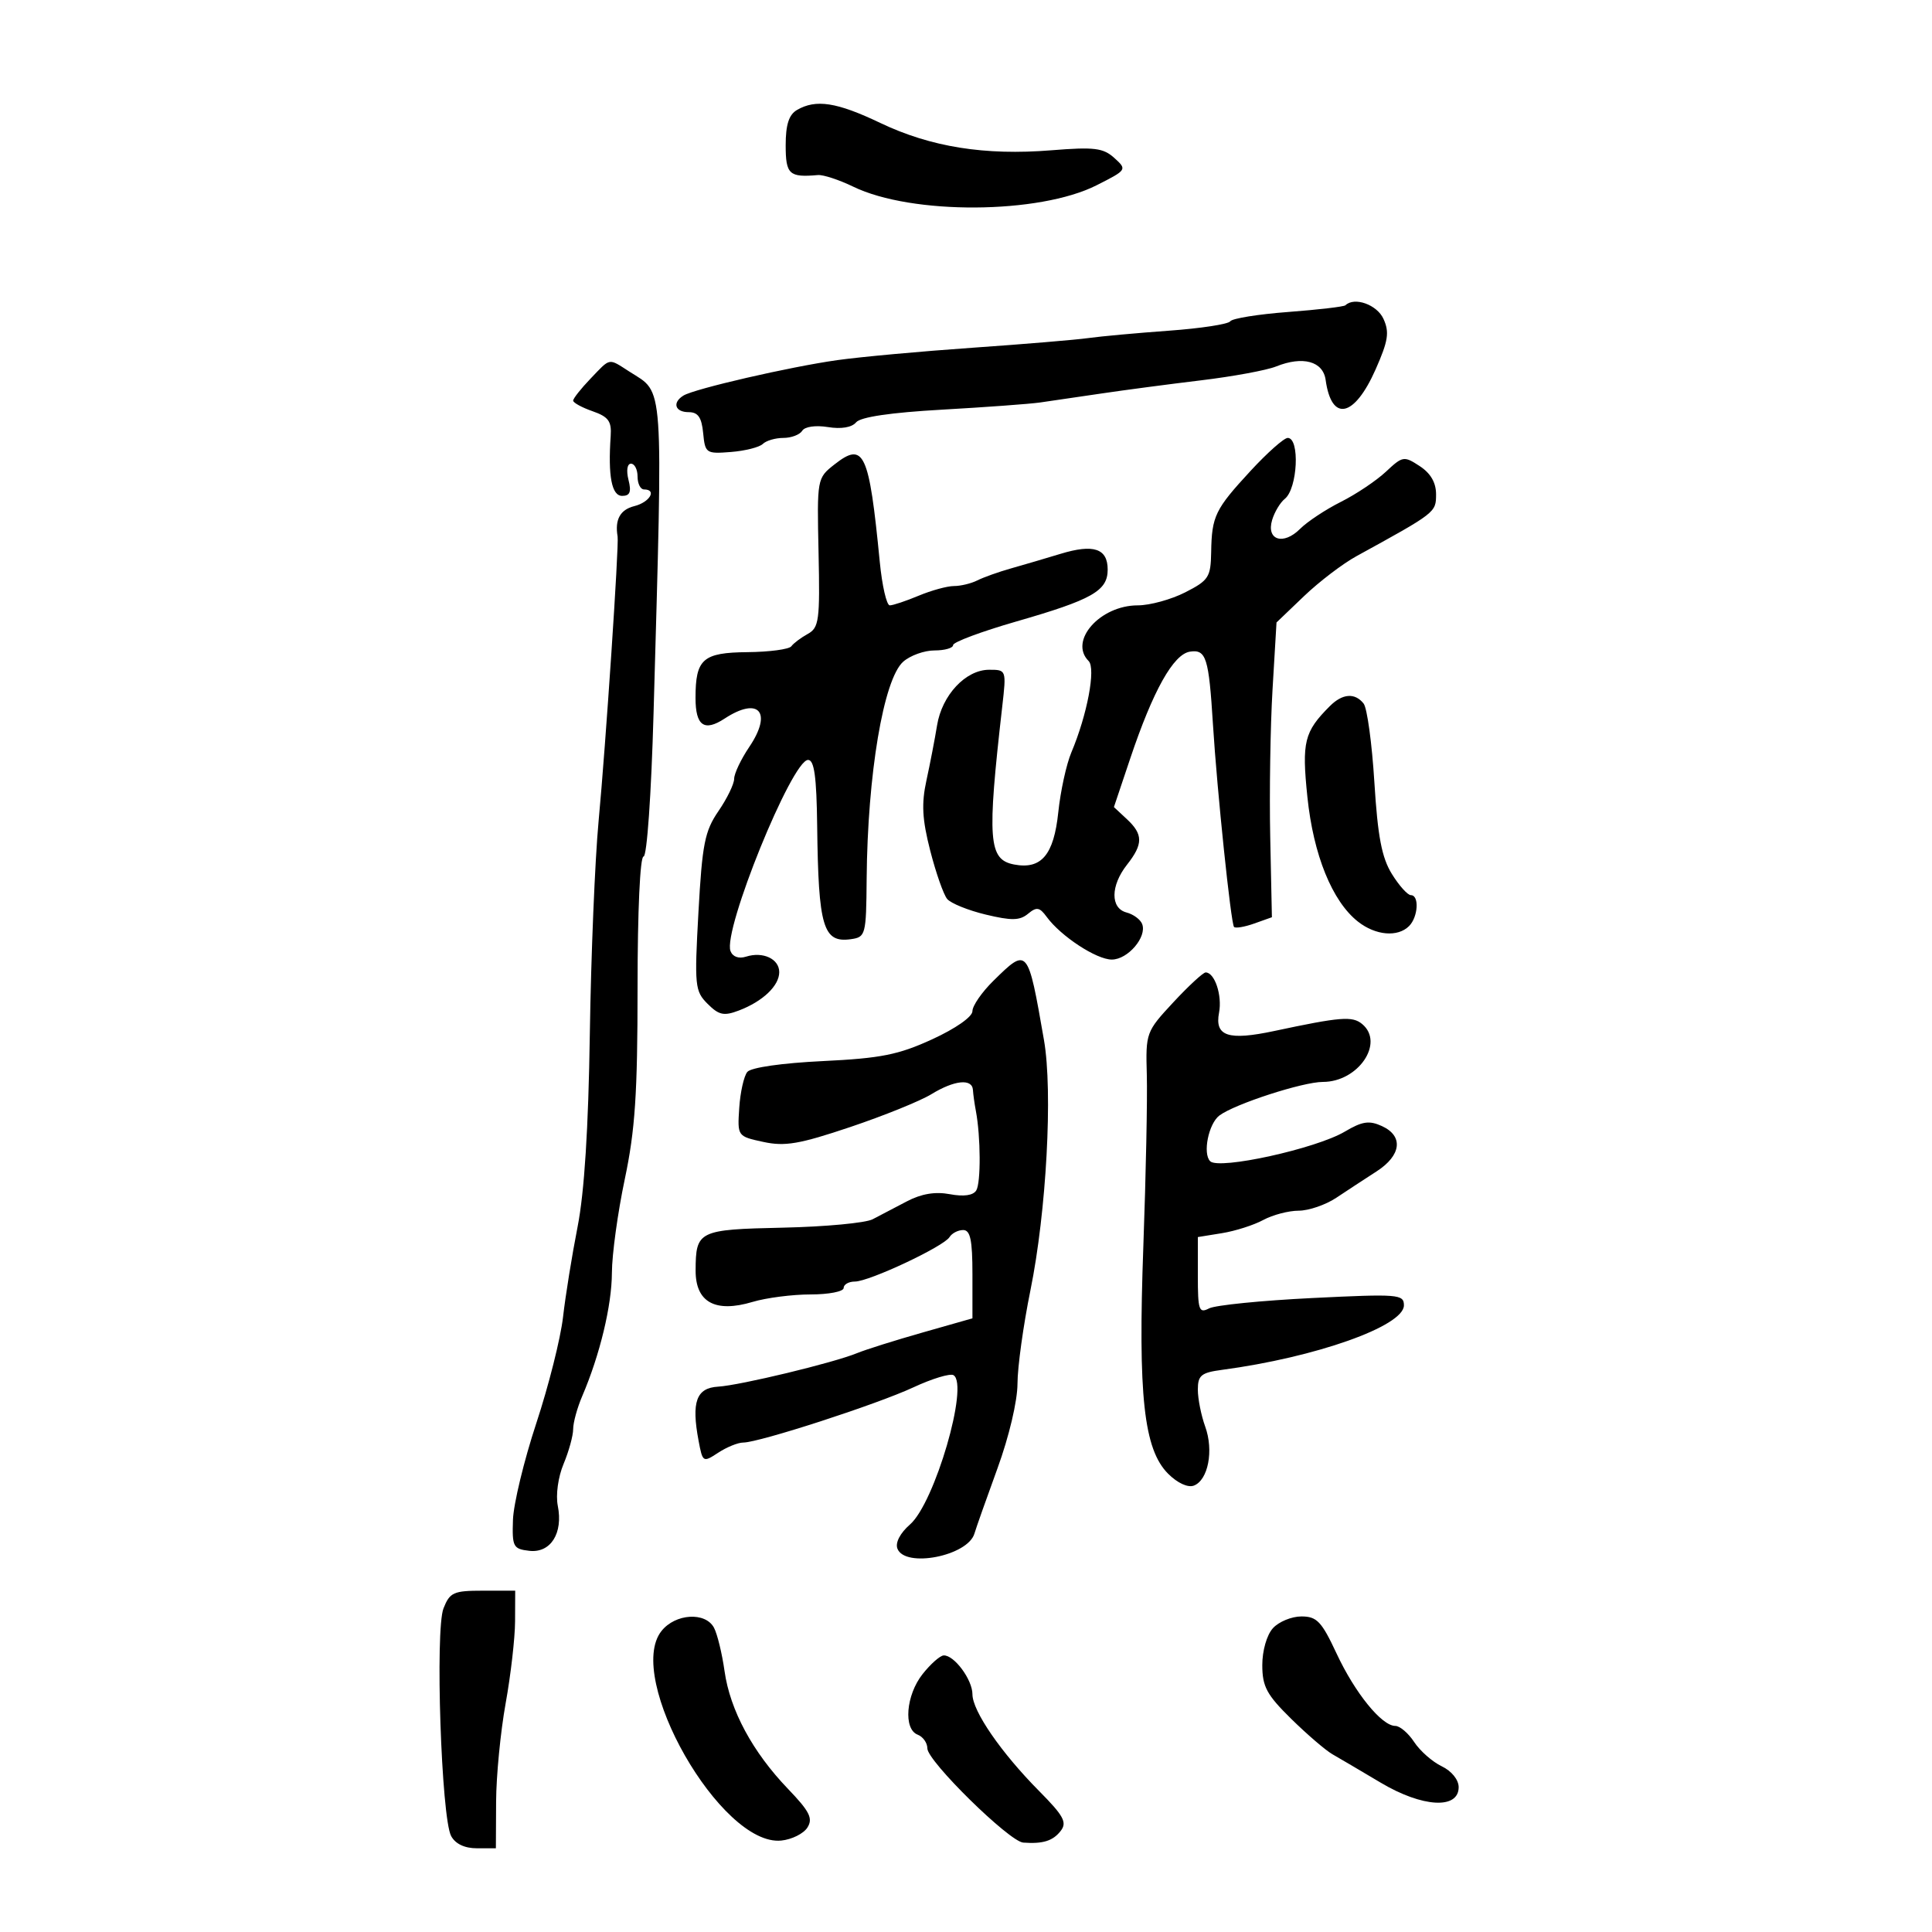 <svg xmlns="http://www.w3.org/2000/svg" width="300" height="300" viewBox="0 0 300 300" version="1.1">
	<path d="M 123.750 17.080 C 122.498 17.809, 122 19.366, 122 22.550 C 122 27.081, 122.535 27.576, 127 27.183 C 127.825 27.110, 130.300 27.924, 132.500 28.990 C 141.574 33.390, 161.365 33.274, 170.275 28.770 C 175.001 26.382, 175.030 26.337, 173.037 24.533 C 171.308 22.968, 169.925 22.799, 163.261 23.336 C 152.915 24.171, 144.522 22.829, 136.681 19.086 C 129.934 15.866, 126.697 15.364, 123.750 17.080 M 208.917 47.403 C 208.688 47.624, 204.690 48.092, 200.034 48.443 C 195.378 48.793, 191.328 49.445, 191.034 49.891 C 190.740 50.337, 186.450 50.994, 181.500 51.351 C 176.550 51.709, 170.925 52.223, 169 52.494 C 167.075 52.765, 158.975 53.442, 151 53.997 C 143.025 54.552, 133.575 55.419, 130 55.923 C 122.636 56.961, 107.822 60.374, 106.125 61.423 C 104.347 62.521, 104.813 64, 106.937 64 C 108.391 64, 108.951 64.810, 109.187 67.250 C 109.489 70.385, 109.642 70.489, 113.500 70.184 C 115.700 70.010, 117.928 69.447, 118.450 68.934 C 118.973 68.420, 120.408 68, 121.641 68 C 122.874 68, 124.191 67.500, 124.568 66.890 C 124.966 66.246, 126.645 66.005, 128.565 66.317 C 130.626 66.651, 132.276 66.373, 132.934 65.580 C 133.620 64.753, 138.293 64.063, 146.246 63.614 C 152.986 63.234, 159.850 62.731, 161.500 62.498 C 163.150 62.265, 167.425 61.639, 171 61.106 C 174.575 60.574, 181.550 59.652, 186.500 59.057 C 191.450 58.461, 196.695 57.493, 198.155 56.905 C 202.304 55.235, 205.443 56.090, 205.846 59 C 206.757 65.591, 210.296 64.841, 213.606 57.356 C 215.567 52.922, 215.773 51.595, 214.823 49.510 C 213.817 47.303, 210.313 46.053, 208.917 47.403 M 91.687 58.805 C 90.209 60.347, 89 61.878, 89 62.207 C 89 62.535, 90.355 63.277, 92.010 63.854 C 94.474 64.713, 94.986 65.412, 94.827 67.702 C 94.397 73.942, 94.982 77, 96.608 77 C 97.825 77, 98.064 76.391, 97.589 74.500 C 97.228 73.058, 97.393 72, 97.981 72 C 98.541 72, 99 72.900, 99 74 C 99 75.100, 99.450 76, 100 76 C 102.056 76, 100.905 77.986, 98.500 78.589 C 96.296 79.143, 95.451 80.679, 95.902 83.312 C 96.132 84.652, 94.058 115.687, 92.950 127.500 C 92.382 133.550, 91.770 148.400, 91.589 160.500 C 91.370 175.210, 90.739 185.151, 89.687 190.500 C 88.821 194.900, 87.805 201.200, 87.429 204.500 C 87.053 207.800, 85.184 215.225, 83.276 221 C 81.368 226.775, 79.738 233.525, 79.653 236 C 79.511 240.183, 79.689 240.522, 82.183 240.810 C 85.500 241.193, 87.467 238.087, 86.613 233.816 C 86.278 232.138, 86.664 229.347, 87.513 227.316 C 88.331 225.358, 89 222.926, 89 221.912 C 89 220.898, 89.634 218.590, 90.409 216.784 C 93.151 210.391, 95 202.706, 95.016 197.635 C 95.024 194.811, 95.924 188.269, 97.016 183.098 C 98.622 175.489, 99 169.818, 99 153.348 C 99 141.469, 99.387 133, 99.930 133 C 100.457 133, 101.131 123.354, 101.484 110.750 C 102.951 58.419, 103.142 61.162, 97.785 57.736 C 94.398 55.570, 94.865 55.488, 91.687 58.805 M 194.207 73.096 C 188.673 79.087, 188.163 80.136, 188.070 85.730 C 188.006 89.624, 187.686 90.120, 184.040 91.980 C 181.862 93.091, 178.547 94, 176.675 94 C 170.810 94, 165.926 99.526, 169.039 102.639 C 170.186 103.786, 168.825 110.999, 166.360 116.835 C 165.585 118.669, 164.671 122.852, 164.329 126.131 C 163.636 132.756, 161.698 135.047, 157.470 134.239 C 153.485 133.477, 153.258 130.469, 155.623 109.750 C 156.278 104.015, 156.273 104, 153.594 104 C 149.954 104, 146.269 107.935, 145.506 112.638 C 145.161 114.762, 144.421 118.599, 143.860 121.165 C 143.065 124.804, 143.194 127.210, 144.445 132.093 C 145.328 135.537, 146.511 138.910, 147.074 139.589 C 147.638 140.269, 150.336 141.361, 153.071 142.017 C 157.075 142.978, 158.351 142.953, 159.629 141.893 C 160.965 140.784, 161.425 140.861, 162.532 142.375 C 164.729 145.379, 170.252 149, 172.638 149 C 175.129 149, 178.127 145.494, 177.355 143.484 C 177.084 142.776, 175.993 141.970, 174.931 141.692 C 172.401 141.031, 172.433 137.536, 175 134.273 C 177.521 131.068, 177.518 129.560, 174.984 127.200 L 172.968 125.322 175.496 117.795 C 179.050 107.214, 182.211 101.565, 184.790 101.185 C 187.294 100.817, 187.704 102.122, 188.348 112.500 C 188.985 122.758, 191.137 143.430, 191.621 143.936 C 191.851 144.176, 193.268 143.935, 194.770 143.400 L 197.500 142.428 197.240 129.964 C 197.097 123.109, 197.258 112.810, 197.598 107.078 L 198.216 96.656 202.477 92.578 C 204.821 90.335, 208.484 87.541, 210.619 86.369 C 222.972 79.587, 222.983 79.578, 222.992 76.773 C 222.997 74.949, 222.157 73.494, 220.455 72.379 C 218.009 70.776, 217.806 70.810, 215.205 73.246 C 213.717 74.640, 210.569 76.748, 208.209 77.931 C 205.848 79.115, 203.001 80.999, 201.881 82.119 C 199.280 84.720, 196.603 83.880, 197.532 80.755 C 197.900 79.515, 198.787 78.033, 199.502 77.462 C 201.493 75.873, 201.872 68, 199.957 68 C 199.383 68, 196.796 70.293, 194.207 73.096 M 129.570 72.124 C 126.869 74.249, 126.858 74.309, 127.105 85.816 C 127.331 96.337, 127.180 97.470, 125.427 98.437 C 124.367 99.022, 123.220 99.884, 122.877 100.354 C 122.534 100.823, 119.474 101.233, 116.076 101.265 C 109.127 101.331, 108 102.323, 108 108.375 C 108 112.697, 109.348 113.657, 112.509 111.586 C 117.826 108.102, 119.990 110.580, 116.348 115.982 C 115.056 117.897, 114 120.123, 114 120.928 C 114 121.734, 112.903 123.992, 111.562 125.946 C 109.434 129.048, 109.039 131.045, 108.454 141.642 C 107.821 153.100, 107.901 153.901, 109.874 155.874 C 111.631 157.631, 112.404 157.797, 114.730 156.912 C 118.443 155.501, 121 153.070, 121 150.952 C 121 148.896, 118.474 147.715, 115.854 148.546 C 114.711 148.909, 113.774 148.575, 113.432 147.683 C 112.213 144.507, 122.970 118, 125.478 118 C 126.438 118, 126.798 120.614, 126.890 128.250 C 127.078 143.977, 127.814 146.446, 132.135 145.835 C 134.415 145.512, 134.503 145.178, 134.573 136.500 C 134.706 120.243, 137.192 105.460, 140.248 102.750 C 141.333 101.787, 143.522 101, 145.111 101 C 146.700 101, 148 100.625, 148 100.166 C 148 99.707, 152.387 98.068, 157.750 96.523 C 169.616 93.106, 172 91.754, 172 88.446 C 172 85.166, 169.814 84.436, 164.676 86 C 162.379 86.699, 158.925 87.715, 157 88.258 C 155.075 88.801, 152.719 89.640, 151.764 90.123 C 150.809 90.605, 149.176 91, 148.136 91 C 147.095 91, 144.629 91.675, 142.654 92.500 C 140.680 93.325, 138.660 94, 138.166 94 C 137.673 94, 136.973 90.963, 136.611 87.250 C 134.948 70.202, 134.161 68.512, 129.570 72.124 M 206.503 109.640 C 202.511 113.632, 202.126 115.189, 203.012 123.756 C 203.943 132.762, 206.866 139.963, 210.867 143.110 C 213.605 145.264, 217.038 145.562, 218.800 143.800 C 220.210 142.390, 220.409 139, 219.082 139 C 218.576 139, 217.247 137.517, 216.126 135.704 C 214.558 133.167, 213.933 129.888, 213.411 121.454 C 213.037 115.429, 212.287 109.938, 211.743 109.250 C 210.391 107.539, 208.460 107.683, 206.503 109.640 M 154.249 152.303 C 152.461 154.061, 150.999 156.179, 150.999 157.009 C 151 157.887, 148.390 159.713, 144.750 161.382 C 139.499 163.789, 136.782 164.330, 127.755 164.765 C 121.427 165.070, 116.614 165.761, 116.045 166.445 C 115.515 167.085, 114.950 169.596, 114.790 172.026 C 114.500 176.442, 114.501 176.443, 118.527 177.317 C 121.885 178.045, 124.129 177.661, 132.027 175.005 C 137.237 173.253, 142.903 170.960, 144.618 169.910 C 148.198 167.717, 150.965 167.435, 151.077 169.250 C 151.119 169.938, 151.323 171.400, 151.532 172.500 C 152.288 176.494, 152.323 183.668, 151.593 184.850 C 151.110 185.630, 149.651 185.838, 147.492 185.433 C 145.219 185.006, 143.073 185.364, 140.820 186.545 C 138.994 187.502, 136.600 188.755, 135.500 189.328 C 134.400 189.902, 128.142 190.488, 121.593 190.630 C 108.440 190.916, 108.040 191.112, 108.015 197.271 C 107.995 202.211, 111.053 203.900, 116.863 202.159 C 118.991 201.522, 123.042 201, 125.866 201 C 128.690 201, 131 200.550, 131 200 C 131 199.450, 131.787 199, 132.750 198.999 C 134.967 198.998, 146.533 193.565, 147.439 192.099 C 147.812 191.495, 148.766 191, 149.559 191 C 150.674 191, 151 192.553, 151 197.854 L 151 204.709 143.250 206.914 C 138.988 208.127, 134.412 209.567, 133.081 210.115 C 129.448 211.611, 114.920 215.115, 111.500 215.320 C 108.121 215.523, 107.342 217.680, 108.473 223.707 C 109.107 227.086, 109.165 227.122, 111.524 225.576 C 112.847 224.709, 114.590 224, 115.398 224 C 117.864 224, 136.169 218.065, 141.813 215.435 C 144.735 214.074, 147.549 213.221, 148.065 213.540 C 150.489 215.038, 145.142 233.370, 141.305 236.719 C 139.775 238.053, 138.996 239.547, 139.350 240.469 C 140.522 243.525, 150.283 241.615, 151.310 238.128 C 151.574 237.233, 153.185 232.675, 154.890 228 C 156.687 223.072, 157.992 217.545, 157.995 214.847 C 157.998 212.287, 158.903 205.762, 160.006 200.347 C 162.491 188.154, 163.500 169.501, 162.108 161.500 C 159.596 147.065, 159.587 147.054, 154.249 152.303 M 182.195 155.636 C 177.957 160.197, 177.892 160.375, 178.076 166.885 C 178.179 170.523, 177.937 182.500, 177.538 193.500 C 176.696 216.749, 177.601 225.056, 181.390 228.845 C 182.834 230.288, 184.460 231.037, 185.383 230.683 C 187.604 229.831, 188.488 225.239, 187.146 221.528 C 186.516 219.785, 186 217.200, 186 215.784 C 186 213.565, 186.517 213.141, 189.750 212.711 C 204.314 210.771, 218 205.918, 218 202.694 C 218 200.968, 217.158 200.901, 203.750 201.559 C 195.912 201.944, 188.713 202.666, 187.750 203.164 C 186.177 203.979, 186 203.464, 186 198.080 L 186 192.091 189.750 191.485 C 191.813 191.152, 194.694 190.232, 196.154 189.440 C 197.614 188.648, 200.089 187.998, 201.654 187.995 C 203.219 187.992, 205.850 187.089, 207.500 185.989 C 209.150 184.889, 211.963 183.047, 213.750 181.896 C 217.610 179.409, 217.963 176.396, 214.574 174.852 C 212.604 173.954, 211.522 174.117, 208.824 175.716 C 204.352 178.367, 189.282 181.682, 187.915 180.315 C 186.725 179.125, 187.662 174.484, 189.348 173.215 C 191.715 171.434, 202.294 168, 205.415 168 C 210.913 168, 215.031 161.931, 211.514 159.011 C 209.992 157.749, 208.198 157.891, 197.857 160.094 C 190.717 161.614, 188.593 160.909, 189.293 157.248 C 189.805 154.568, 188.618 151, 187.215 151 C 186.822 151.001, 184.563 153.087, 182.195 155.636 M 68.865 249.750 C 67.547 253.092, 68.526 282.245, 70.052 285.098 C 70.701 286.311, 72.145 287, 74.035 287 L 77 287 77.035 279.750 C 77.054 275.762, 77.720 268.900, 78.515 264.500 C 79.310 260.100, 79.970 254.363, 79.980 251.750 L 80 247 74.975 247 C 70.423 247, 69.848 247.259, 68.865 249.750 M 102.724 253.249 C 96.955 260.467, 111.961 286.745, 121.314 285.801 C 122.955 285.635, 124.785 284.723, 125.380 283.773 C 126.266 282.357, 125.721 281.275, 122.358 277.773 C 116.861 272.049, 113.367 265.566, 112.509 259.500 C 112.121 256.750, 111.381 253.713, 110.866 252.750 C 109.535 250.263, 104.882 250.548, 102.724 253.249 M 197.655 252.829 C 196.703 253.880, 196.003 256.324, 196.008 258.579 C 196.014 261.898, 196.703 263.176, 200.499 266.903 C 202.964 269.325, 205.848 271.800, 206.905 272.403 C 207.963 273.006, 211.335 274.992, 214.399 276.815 C 220.863 280.661, 226.500 280.987, 226.500 277.513 C 226.500 276.354, 225.404 275.001, 223.866 274.264 C 222.417 273.570, 220.494 271.876, 219.592 270.501 C 218.691 269.125, 217.373 268, 216.664 268 C 214.550 268, 210.401 262.886, 207.538 256.750 C 205.218 251.778, 204.480 251, 202.082 251 C 200.558 251, 198.565 251.823, 197.655 252.829 M 143.250 259.963 C 140.673 263.231, 140.252 268.499, 142.500 269.362 C 143.325 269.678, 144 270.637, 144 271.493 C 144 273.460, 156.723 285.959, 158.887 286.118 C 161.950 286.343, 163.504 285.856, 164.712 284.292 C 165.724 282.981, 165.170 281.961, 161.355 278.111 C 155.459 272.161, 151 265.688, 151 263.081 C 151 260.813, 148.147 256.968, 146.528 257.055 C 145.962 257.086, 144.488 258.394, 143.250 259.963" stroke="none" fill="black" fill-rule="evenodd"/>
</svg>